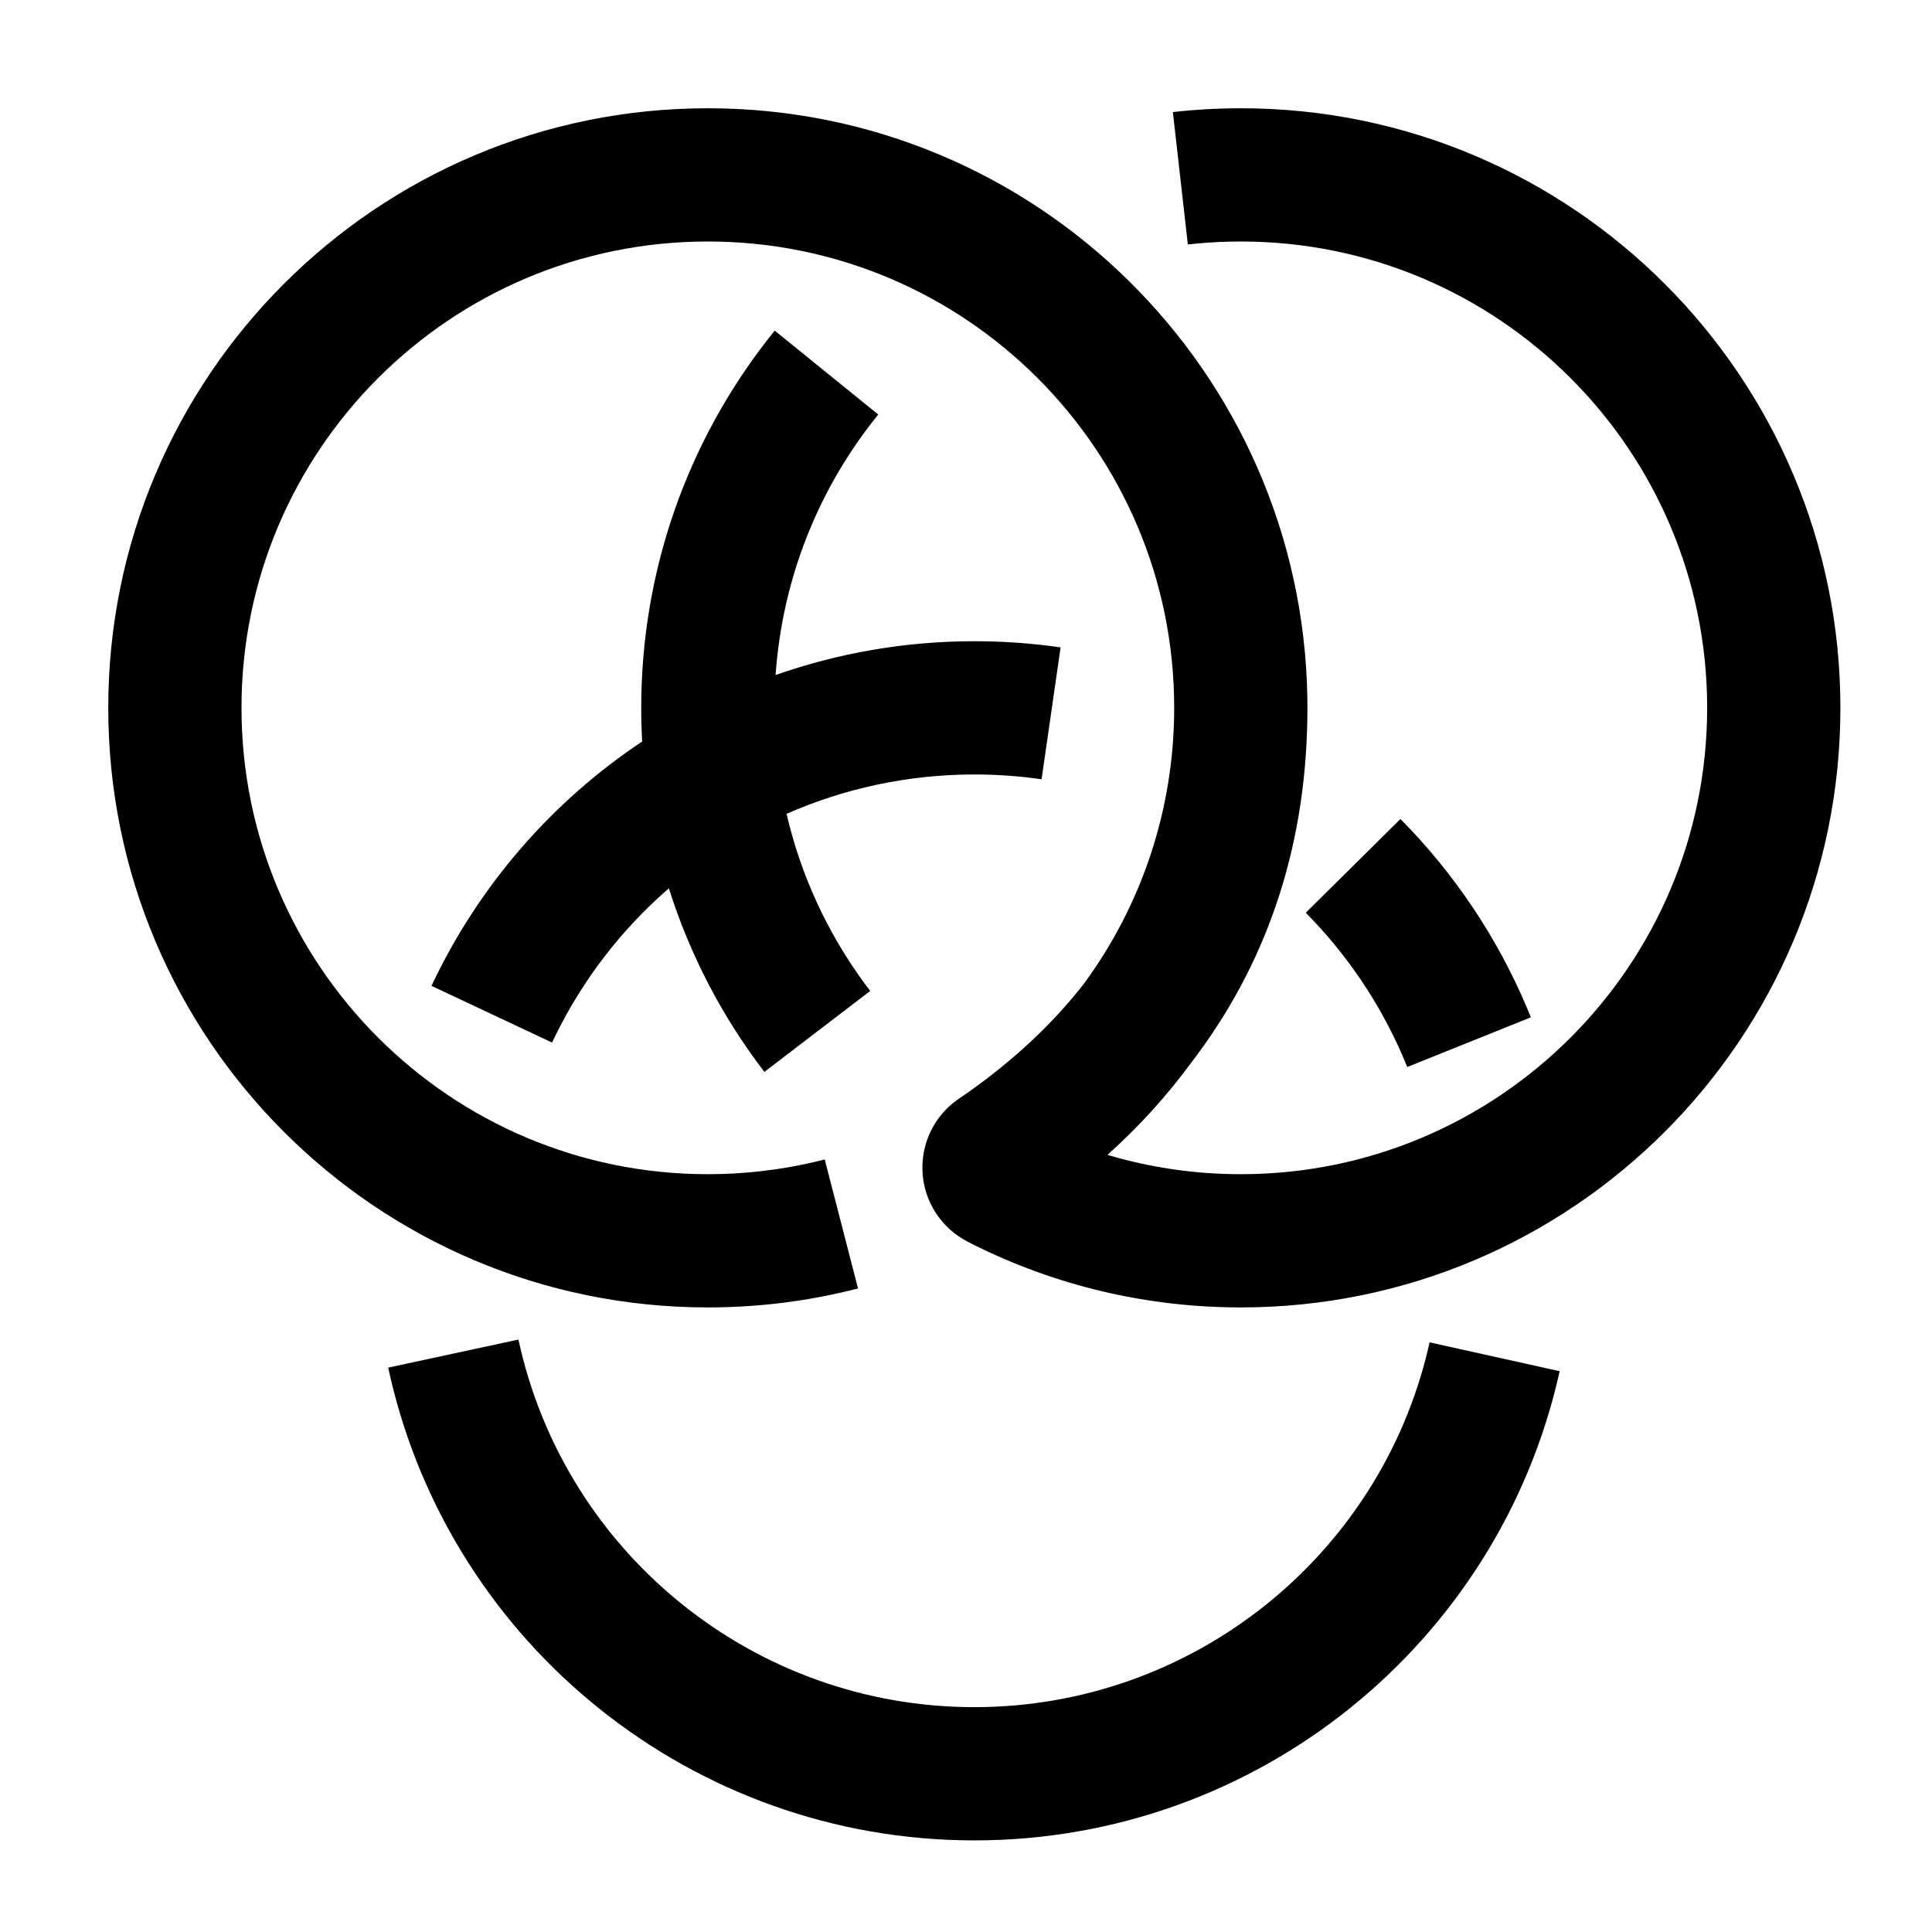 <?xml version="1.0" encoding="UTF-8"?><svg viewBox="0 0 116 116" version="1.1" xmlns="http://www.w3.org/2000/svg" xmlns:xlink="http://www.w3.org/1999/xlink">
  <title>three-circles-joined</title>
  <g id="three-circles-joined" stroke="none" stroke-width="1" fill="none" fill-rule="evenodd">
    <path d="M31.128,80.429 C33.883,93.217 45.246,102.5 58.5,102.5 C71.555,102.5 82.782,93.492 85.745,80.988 L85.835,80.596 L93.645,82.329 C90.017,98.679 75.462,110.5 58.5,110.5 C41.628,110.5 27.145,98.805 23.417,82.606 L23.308,82.114 L31.128,80.429 Z M74.5,6.5 C94.382,6.5 110.5,22.618 110.5,42.5 C110.5,62.382 94.382,78.5 74.5,78.5 C68.859,78.5 63.395,77.199 58.452,74.733 L58.059,74.531 C57.325,74.146 56.699,73.585 56.236,72.898 C54.737,70.673 55.266,67.677 57.397,66.093 L57.589,65.957 L58.012,65.669 C60.875,63.653 63.235,61.446 65.103,59.032 C68.558,54.318 70.5,48.571 70.5,42.5 C70.5,27.036 57.964,14.5 42.5,14.5 C27.036,14.5 14.5,27.036 14.5,42.5 C14.5,57.964 27.036,70.5 42.5,70.5 C44.677,70.5 46.819,70.252 48.897,69.767 L49.518,69.614 L51.517,77.361 C48.594,78.115 45.57,78.5 42.5,78.5 C22.618,78.5 6.5,62.382 6.5,42.5 C6.5,22.618 22.618,6.5 42.5,6.5 C62.183,6.5 78.177,22.297 78.495,41.905 L78.5,42.5 C78.5,50.422 76.277,57.386 71.89,63.317 L71.557,63.76 C70.078,65.779 68.384,67.65 66.495,69.338 L66.7,69.401 C69.027,70.074 71.451,70.445 73.928,70.494 L74.5,70.5 C89.964,70.5 102.5,57.964 102.5,42.5 C102.5,27.036 89.964,14.5 74.5,14.5 C73.644,14.5 72.794,14.538 71.95,14.614 L71.319,14.678 L70.421,6.729 C71.769,6.577 73.13,6.5 74.5,6.5 Z M46.515,19.852 L52.731,24.888 C49.129,29.335 46.97,34.755 46.568,40.529 C50.329,39.209 54.35,38.5 58.5,38.5 C59.995,38.5 61.479,38.591 62.947,38.772 L63.68,38.87 L62.538,46.788 C61.21,46.597 59.862,46.5 58.5,46.5 C54.526,46.5 50.703,47.335 47.226,48.864 C48.082,52.552 49.678,56.012 51.925,59.067 L52.248,59.498 L45.894,64.359 C43.347,61.031 41.411,57.306 40.16,53.336 C37.353,55.769 35.017,58.769 33.336,62.204 L33.147,62.597 L25.908,59.192 C28.754,53.143 33.167,48.11 38.557,44.523 C38.519,43.853 38.5,43.178 38.5,42.5 C38.5,34.329 41.236,26.566 46.175,20.279 L46.515,19.852 Z M84.085,49.174 C87.311,52.432 89.892,56.277 91.677,60.503 L91.915,61.082 L84.492,64.065 C83.174,60.786 81.242,57.787 78.81,55.225 L78.4,54.802 L84.085,49.174 Z" id="Shape" fill="#000000" fill-rule="nonzero"></path>
  </g>
</svg>
